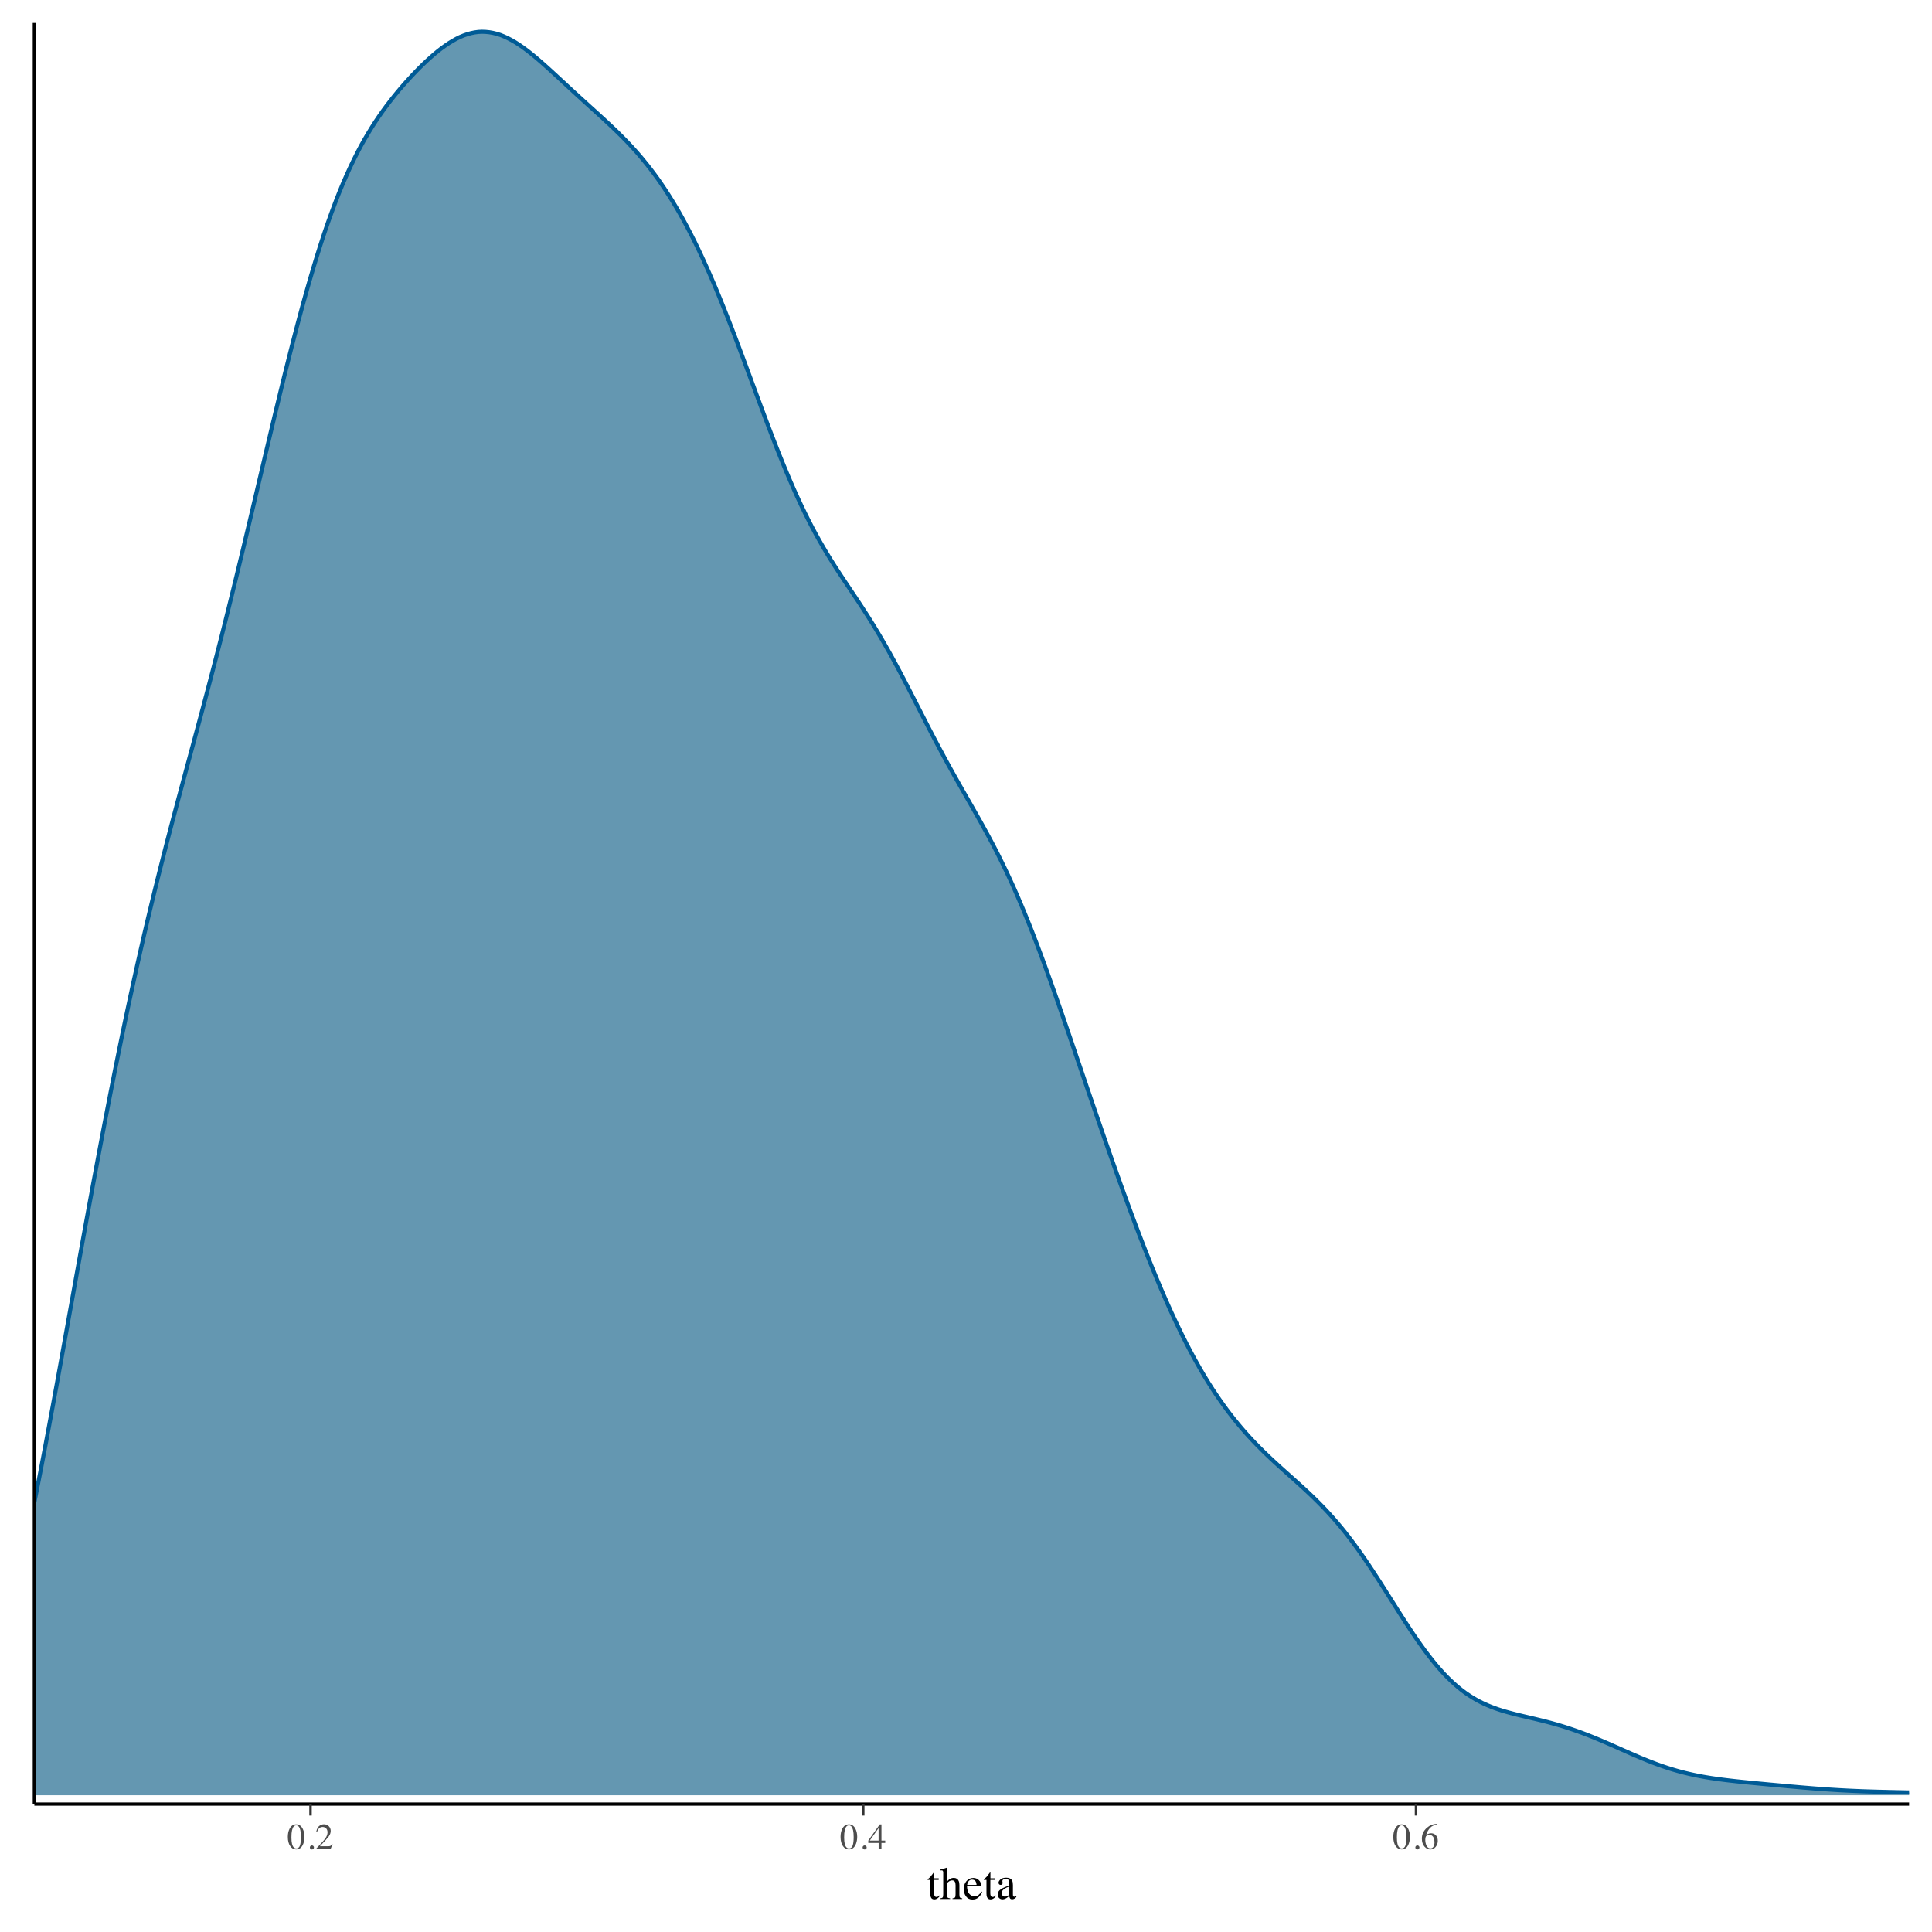 <?xml version="1.0" encoding="UTF-8"?>
<svg xmlns="http://www.w3.org/2000/svg" xmlns:xlink="http://www.w3.org/1999/xlink" width="504pt" height="504pt" viewBox="0 0 504 504" version="1.1">
<defs>
<g>
<symbol overflow="visible" id="glyph0-0">
<path style="stroke:none;" d="M 0.156 0 L 0.156 -6.344 L 6.703 -6.344 L 6.703 0 Z M 5.844 -0.859 L 5.844 -5.484 L 1.016 -5.484 L 1.016 -0.859 Z M 5.844 -0.859 "/>
</symbol>
<symbol overflow="visible" id="glyph0-1">
<path style="stroke:none;" d="M 2.297 -0.172 C 2.754 -0.172 3.066 -0.422 3.234 -0.922 C 3.41 -1.43 3.5 -2.16 3.5 -3.109 C 3.5 -3.867 3.445 -4.473 3.344 -4.922 C 3.145 -5.766 2.785 -6.188 2.266 -6.188 C 1.734 -6.188 1.367 -5.754 1.172 -4.891 C 1.066 -4.43 1.016 -3.82 1.016 -3.062 C 1.016 -2.352 1.066 -1.785 1.172 -1.359 C 1.367 -0.566 1.742 -0.172 2.297 -0.172 Z M 2.281 -6.453 C 3 -6.453 3.555 -6.07 3.953 -5.312 C 4.266 -4.707 4.422 -4.008 4.422 -3.219 C 4.422 -2.594 4.328 -2.008 4.141 -1.469 C 3.773 -0.426 3.141 0.094 2.234 0.094 C 1.617 0.094 1.113 -0.188 0.719 -0.75 C 0.289 -1.344 0.078 -2.156 0.078 -3.188 C 0.078 -3.988 0.223 -4.68 0.516 -5.266 C 0.898 -6.055 1.488 -6.453 2.281 -6.453 Z M 2.281 -6.453 "/>
</symbol>
<symbol overflow="visible" id="glyph0-2">
<path style="stroke:none;" d="M 1.562 0.109 C 1.414 0.109 1.289 0.055 1.188 -0.047 C 1.082 -0.148 1.031 -0.273 1.031 -0.422 C 1.031 -0.566 1.082 -0.691 1.188 -0.797 C 1.289 -0.898 1.414 -0.953 1.562 -0.953 C 1.707 -0.953 1.832 -0.898 1.938 -0.797 C 2.039 -0.691 2.094 -0.566 2.094 -0.422 C 2.094 -0.273 2.039 -0.148 1.938 -0.047 C 1.844 0.055 1.719 0.109 1.562 0.109 Z M 1.562 0.109 "/>
</symbol>
<symbol overflow="visible" id="glyph0-3">
<path style="stroke:none;" d="M 0.281 -0.109 C 1.426 -1.297 2.203 -2.164 2.609 -2.719 C 3.023 -3.281 3.234 -3.82 3.234 -4.344 C 3.234 -4.812 3.109 -5.164 2.859 -5.406 C 2.609 -5.645 2.305 -5.766 1.953 -5.766 C 1.523 -5.766 1.18 -5.609 0.922 -5.297 C 0.773 -5.129 0.633 -4.863 0.5 -4.5 L 0.297 -4.547 C 0.453 -5.266 0.719 -5.766 1.094 -6.047 C 1.469 -6.328 1.867 -6.469 2.297 -6.469 C 2.816 -6.469 3.238 -6.301 3.562 -5.969 C 3.895 -5.633 4.062 -5.227 4.062 -4.75 C 4.062 -4.238 3.883 -3.742 3.531 -3.266 C 3.176 -2.785 2.41 -1.941 1.234 -0.734 L 3.375 -0.734 C 3.676 -0.734 3.891 -0.77 4.016 -0.844 C 4.141 -0.914 4.273 -1.086 4.422 -1.359 L 4.547 -1.312 L 4.031 0 L 0.281 0 Z M 0.281 -0.109 "/>
</symbol>
<symbol overflow="visible" id="glyph0-4">
<path style="stroke:none;" d="M 2.797 -5.469 L 0.5 -2.219 L 2.797 -2.219 Z M 3.109 -6.438 L 3.547 -6.438 L 3.547 -2.219 L 4.531 -2.219 L 4.531 -1.594 L 3.547 -1.594 L 3.547 0 L 2.812 0 L 2.812 -1.594 L 0.109 -1.594 L 0.109 -2.219 Z M 3.109 -6.438 "/>
</symbol>
<symbol overflow="visible" id="glyph0-5">
<path style="stroke:none;" d="M 4.484 -2.125 C 4.484 -1.562 4.301 -1.047 3.938 -0.578 C 3.57 -0.117 3.094 0.109 2.5 0.109 C 1.957 0.109 1.457 -0.145 1 -0.656 C 0.551 -1.176 0.328 -1.863 0.328 -2.719 C 0.328 -3.82 0.766 -4.77 1.641 -5.562 C 2.422 -6.227 3.297 -6.562 4.266 -6.562 L 4.297 -6.406 C 3.898 -6.332 3.562 -6.234 3.281 -6.109 C 3 -5.984 2.75 -5.812 2.531 -5.594 C 2.301 -5.363 2.086 -5.078 1.891 -4.734 C 1.691 -4.391 1.551 -4.047 1.469 -3.703 C 1.664 -3.828 1.836 -3.914 1.984 -3.969 C 2.234 -4.07 2.484 -4.125 2.734 -4.125 C 3.223 -4.125 3.633 -3.953 3.969 -3.609 C 4.312 -3.266 4.484 -2.77 4.484 -2.125 Z M 3.625 -1.766 C 3.625 -2.18 3.562 -2.551 3.438 -2.875 C 3.219 -3.414 2.844 -3.688 2.312 -3.688 C 1.832 -3.688 1.516 -3.539 1.359 -3.25 C 1.266 -3.082 1.219 -2.801 1.219 -2.406 C 1.219 -1.895 1.32 -1.395 1.531 -0.906 C 1.75 -0.426 2.094 -0.188 2.562 -0.188 C 2.938 -0.188 3.207 -0.344 3.375 -0.656 C 3.539 -0.977 3.625 -1.348 3.625 -1.766 Z M 3.625 -1.766 "/>
</symbol>
<symbol overflow="visible" id="glyph1-0">
<path style="stroke:none;" d="M 0.188 0 L 0.188 -7.938 L 8.391 -7.938 L 8.391 0 Z M 7.312 -1.078 L 7.312 -6.859 L 1.266 -6.859 L 1.266 -1.078 Z M 7.312 -1.078 "/>
</symbol>
<symbol overflow="visible" id="glyph1-1">
<path style="stroke:none;" d="M 3.047 -5.406 L 3.047 -4.984 L 1.859 -4.984 L 1.844 -1.609 C 1.844 -1.305 1.867 -1.082 1.922 -0.938 C 2.016 -0.664 2.195 -0.531 2.469 -0.531 C 2.613 -0.531 2.738 -0.562 2.844 -0.625 C 2.945 -0.695 3.062 -0.801 3.188 -0.938 L 3.344 -0.812 L 3.219 -0.641 C 3.008 -0.367 2.789 -0.176 2.562 -0.062 C 2.344 0.051 2.129 0.109 1.922 0.109 C 1.453 0.109 1.141 -0.094 0.984 -0.5 C 0.891 -0.727 0.844 -1.039 0.844 -1.438 L 0.844 -4.984 L 0.203 -4.984 C 0.18 -4.992 0.164 -5.004 0.156 -5.016 C 0.145 -5.023 0.141 -5.039 0.141 -5.062 C 0.141 -5.102 0.148 -5.133 0.172 -5.156 C 0.191 -5.176 0.25 -5.223 0.344 -5.297 C 0.613 -5.523 0.805 -5.707 0.922 -5.844 C 1.047 -5.977 1.328 -6.344 1.766 -6.938 C 1.816 -6.938 1.848 -6.93 1.859 -6.922 C 1.867 -6.922 1.875 -6.895 1.875 -6.844 L 1.875 -5.406 Z M 3.047 -5.406 "/>
</symbol>
<symbol overflow="visible" id="glyph1-2">
<path style="stroke:none;" d="M 0.109 -0.172 C 0.43 -0.211 0.641 -0.289 0.734 -0.406 C 0.836 -0.52 0.891 -0.789 0.891 -1.219 L 0.891 -6.844 C 0.891 -7.062 0.859 -7.223 0.797 -7.328 C 0.742 -7.43 0.609 -7.484 0.391 -7.484 C 0.348 -7.484 0.305 -7.477 0.266 -7.469 C 0.223 -7.469 0.176 -7.461 0.125 -7.453 L 0.125 -7.672 C 0.289 -7.711 0.5 -7.77 0.75 -7.844 C 1.008 -7.914 1.188 -7.969 1.281 -8 L 1.844 -8.188 L 1.859 -8.141 L 1.859 -4.547 C 2.109 -4.828 2.328 -5.031 2.516 -5.156 C 2.859 -5.395 3.227 -5.516 3.625 -5.516 C 4.258 -5.516 4.691 -5.25 4.922 -4.719 C 5.047 -4.438 5.109 -4.066 5.109 -3.609 L 5.109 -1.219 C 5.109 -0.801 5.156 -0.531 5.25 -0.406 C 5.344 -0.281 5.539 -0.203 5.844 -0.172 L 5.844 0 L 3.312 0 L 3.312 -0.172 C 3.645 -0.211 3.859 -0.289 3.953 -0.406 C 4.055 -0.52 4.109 -0.789 4.109 -1.219 L 4.109 -3.594 C 4.109 -3.969 4.047 -4.27 3.922 -4.5 C 3.797 -4.738 3.555 -4.859 3.203 -4.859 C 2.898 -4.859 2.602 -4.75 2.312 -4.531 C 2.031 -4.312 1.891 -4.172 1.891 -4.109 L 1.891 -1.219 C 1.891 -0.781 1.938 -0.504 2.031 -0.391 C 2.133 -0.285 2.352 -0.211 2.688 -0.172 L 2.688 0 L 0.109 0 Z M 0.109 -0.172 "/>
</symbol>
<symbol overflow="visible" id="glyph1-3">
<path style="stroke:none;" d="M 2.75 -5.5 C 3.301 -5.5 3.781 -5.305 4.188 -4.922 C 4.602 -4.547 4.812 -4.008 4.812 -3.312 L 1.094 -3.312 C 1.133 -2.406 1.336 -1.742 1.703 -1.328 C 2.078 -0.91 2.52 -0.703 3.031 -0.703 C 3.438 -0.703 3.781 -0.805 4.062 -1.016 C 4.344 -1.234 4.602 -1.539 4.844 -1.938 L 5.047 -1.875 C 4.891 -1.375 4.594 -0.91 4.156 -0.484 C 3.719 -0.066 3.176 0.141 2.531 0.141 C 1.801 0.141 1.234 -0.133 0.828 -0.688 C 0.43 -1.25 0.234 -1.891 0.234 -2.609 C 0.234 -3.391 0.461 -4.066 0.922 -4.641 C 1.391 -5.211 2 -5.5 2.75 -5.5 Z M 2.406 -5.062 C 1.957 -5.062 1.617 -4.867 1.391 -4.484 C 1.266 -4.266 1.176 -4 1.125 -3.688 L 3.594 -3.688 C 3.551 -4.07 3.477 -4.359 3.375 -4.547 C 3.176 -4.891 2.852 -5.062 2.406 -5.062 Z M 2.672 -5.5 Z M 2.672 -5.5 "/>
</symbol>
<symbol overflow="visible" id="glyph1-4">
<path style="stroke:none;" d="M 3.438 -3.25 C 2.988 -3.102 2.617 -2.938 2.328 -2.75 C 1.766 -2.406 1.484 -2.016 1.484 -1.578 C 1.484 -1.211 1.598 -0.945 1.828 -0.781 C 1.984 -0.676 2.156 -0.625 2.344 -0.625 C 2.602 -0.625 2.848 -0.695 3.078 -0.844 C 3.316 -0.988 3.438 -1.172 3.438 -1.391 Z M 0.438 -1.172 C 0.438 -1.734 0.723 -2.203 1.297 -2.578 C 1.648 -2.816 2.363 -3.141 3.438 -3.547 L 3.438 -4.031 C 3.438 -4.438 3.398 -4.719 3.328 -4.875 C 3.191 -5.133 2.914 -5.266 2.5 -5.266 C 2.301 -5.266 2.109 -5.211 1.922 -5.109 C 1.742 -5.004 1.656 -4.859 1.656 -4.672 C 1.656 -4.629 1.664 -4.551 1.688 -4.438 C 1.707 -4.32 1.719 -4.25 1.719 -4.219 C 1.719 -4 1.645 -3.848 1.5 -3.766 C 1.414 -3.711 1.316 -3.688 1.203 -3.688 C 1.023 -3.688 0.891 -3.742 0.797 -3.859 C 0.703 -3.973 0.656 -4.102 0.656 -4.25 C 0.656 -4.52 0.82 -4.805 1.156 -5.109 C 1.5 -5.41 2 -5.562 2.656 -5.562 C 3.414 -5.562 3.93 -5.312 4.203 -4.812 C 4.336 -4.539 4.406 -4.148 4.406 -3.641 L 4.406 -1.297 C 4.406 -1.066 4.422 -0.91 4.453 -0.828 C 4.504 -0.672 4.613 -0.594 4.781 -0.594 C 4.863 -0.594 4.938 -0.602 5 -0.625 C 5.062 -0.656 5.16 -0.723 5.297 -0.828 L 5.297 -0.531 C 5.172 -0.375 5.039 -0.25 4.906 -0.156 C 4.688 0 4.461 0.078 4.234 0.078 C 3.961 0.078 3.766 -0.008 3.641 -0.188 C 3.523 -0.363 3.461 -0.566 3.453 -0.797 C 3.16 -0.547 2.91 -0.359 2.703 -0.234 C 2.336 -0.016 2 0.094 1.688 0.094 C 1.344 0.094 1.047 -0.023 0.797 -0.266 C 0.555 -0.504 0.438 -0.805 0.438 -1.172 Z M 2.672 -5.562 Z M 2.672 -5.562 "/>
</symbol>
</g>
<clipPath id="clip1">
  <path d="M 8.965 8 L 498.02 8 L 498.02 469 L 8.965 469 Z M 8.965 8 "/>
</clipPath>
<clipPath id="clip2">
  <path d="M 8.965 7 L 498.02 7 L 498.02 469 L 8.965 469 Z M 8.965 7 "/>
</clipPath>
</defs>
<g id="surface2719">
<rect x="0" y="0" width="504" height="504" style="fill:rgb(100%,100%,100%);fill-opacity:1;stroke:none;"/>
<g clip-path="url(#clip1)" clip-rule="nonzero">
<path style=" stroke:none;fill-rule:nonzero;fill:rgb(39.216%,59.216%,69.412%);fill-opacity:1;" d="M 8.965 391.895 L 9.922 387.059 L 10.879 382.129 L 11.836 377.117 L 12.793 372.016 L 13.75 366.855 L 14.707 361.645 L 15.664 356.395 L 16.621 351.117 L 17.578 345.816 L 18.535 340.504 L 19.492 335.195 L 20.449 329.895 L 21.406 324.609 L 22.363 319.348 L 23.32 314.125 L 24.277 308.945 L 25.238 303.809 L 26.195 298.727 L 27.152 293.695 L 28.109 288.742 L 29.066 283.859 L 30.023 279.051 L 30.98 274.312 L 31.938 269.652 L 32.895 265.078 L 33.852 260.602 L 34.809 256.203 L 35.766 251.887 L 36.723 247.652 L 37.68 243.5 L 38.637 239.445 L 39.594 235.461 L 40.551 231.551 L 41.508 227.703 L 42.465 223.918 L 43.422 220.195 L 44.379 216.523 L 45.336 212.891 L 46.293 209.293 L 47.25 205.719 L 48.207 202.164 L 49.164 198.621 L 50.121 195.082 L 51.078 191.531 L 52.035 187.973 L 52.992 184.398 L 53.949 180.793 L 54.906 177.16 L 55.863 173.492 L 56.82 169.785 L 57.777 166.047 L 58.734 162.258 L 59.691 158.426 L 60.648 154.559 L 61.605 150.652 L 62.562 146.711 L 63.52 142.734 L 64.477 138.727 L 65.434 134.699 L 66.391 130.656 L 67.348 126.602 L 68.305 122.543 L 69.262 118.488 L 70.219 114.453 L 71.176 110.434 L 72.133 106.445 L 73.09 102.488 L 74.047 98.582 L 75.004 94.742 L 75.961 90.961 L 76.918 87.246 L 77.875 83.609 L 78.832 80.051 L 79.789 76.609 L 80.746 73.258 L 81.703 70.012 L 82.66 66.863 L 83.617 63.824 L 84.574 60.914 L 85.531 58.125 L 86.488 55.449 L 87.445 52.883 L 88.402 50.43 L 89.359 48.098 L 90.316 45.891 L 91.273 43.785 L 92.23 41.781 L 93.188 39.875 L 94.145 38.059 L 95.102 36.348 L 96.059 34.723 L 97.016 33.164 L 97.973 31.676 L 98.93 30.254 L 99.887 28.895 L 100.844 27.594 L 101.801 26.34 L 102.758 25.129 L 103.715 23.957 L 104.672 22.82 L 105.629 21.727 L 106.586 20.664 L 107.543 19.633 L 108.5 18.629 L 109.457 17.652 L 110.414 16.719 L 111.371 15.816 L 112.328 14.949 L 113.285 14.117 L 114.242 13.328 L 115.199 12.582 L 116.156 11.891 L 117.113 11.25 L 118.07 10.66 L 119.027 10.125 L 119.984 9.652 L 120.941 9.254 L 121.898 8.922 L 122.855 8.652 L 123.812 8.453 L 124.77 8.324 L 125.727 8.277 L 126.684 8.309 L 127.641 8.406 L 128.598 8.574 L 129.555 8.809 L 130.512 9.113 L 131.469 9.496 L 132.426 9.938 L 133.383 10.434 L 134.34 10.984 L 135.297 11.586 L 136.254 12.246 L 137.211 12.945 L 138.168 13.68 L 139.125 14.449 L 140.082 15.246 L 141.039 16.07 L 141.996 16.914 L 142.953 17.773 L 143.91 18.641 L 144.867 19.52 L 145.824 20.402 L 147.738 22.176 L 149.652 23.941 L 150.609 24.82 L 152.523 26.562 L 154.438 28.297 L 155.395 29.16 L 156.352 30.031 L 157.309 30.906 L 158.266 31.789 L 159.223 32.684 L 160.18 33.59 L 161.137 34.512 L 162.094 35.461 L 163.051 36.434 L 164.008 37.43 L 164.965 38.457 L 165.922 39.516 L 166.879 40.613 L 167.836 41.758 L 168.793 42.938 L 169.75 44.16 L 170.707 45.43 L 171.668 46.75 L 172.625 48.129 L 173.582 49.559 L 174.539 51.039 L 175.496 52.578 L 176.453 54.168 L 177.41 55.832 L 178.367 57.555 L 179.324 59.34 L 180.281 61.18 L 181.238 63.078 L 182.195 65.051 L 183.152 67.09 L 184.109 69.188 L 185.066 71.34 L 186.023 73.551 L 186.98 75.82 L 187.938 78.152 L 188.895 80.527 L 189.852 82.949 L 190.809 85.414 L 191.766 87.91 L 192.723 90.445 L 193.68 93.008 L 194.637 95.582 L 195.594 98.172 L 197.508 103.359 L 198.465 105.938 L 199.422 108.504 L 200.379 111.043 L 201.336 113.555 L 202.293 116.027 L 203.25 118.449 L 204.207 120.82 L 205.164 123.137 L 206.121 125.398 L 207.078 127.602 L 208.035 129.727 L 208.992 131.777 L 209.949 133.766 L 210.906 135.688 L 211.863 137.547 L 212.82 139.332 L 213.777 141.051 L 214.734 142.711 L 215.691 144.324 L 216.648 145.891 L 217.605 147.414 L 218.562 148.898 L 219.52 150.355 L 220.477 151.801 L 222.391 154.66 L 223.348 156.094 L 224.305 157.539 L 225.262 159.004 L 226.219 160.492 L 227.176 162.004 L 228.133 163.551 L 229.09 165.141 L 230.047 166.766 L 231.004 168.426 L 231.961 170.121 L 232.918 171.852 L 233.875 173.621 L 234.832 175.422 L 235.789 177.246 L 236.746 179.09 L 237.703 180.949 L 238.66 182.82 L 239.617 184.695 L 240.574 186.566 L 241.531 188.434 L 242.488 190.293 L 243.445 192.137 L 244.402 193.957 L 245.359 195.758 L 246.316 197.535 L 247.273 199.293 L 248.23 201.031 L 249.188 202.746 L 250.145 204.445 L 251.102 206.133 L 252.059 207.812 L 253.016 209.484 L 253.973 211.164 L 254.93 212.855 L 255.887 214.559 L 256.844 216.289 L 257.801 218.043 L 258.758 219.836 L 259.715 221.676 L 260.672 223.562 L 261.629 225.5 L 262.586 227.492 L 263.543 229.539 L 264.5 231.656 L 265.457 233.84 L 266.414 236.082 L 267.371 238.387 L 268.328 240.746 L 269.285 243.168 L 270.242 245.656 L 271.199 248.191 L 272.156 250.773 L 273.113 253.398 L 274.07 256.059 L 275.027 258.766 L 275.984 261.5 L 276.941 264.258 L 277.898 267.039 L 278.855 269.832 L 279.812 272.641 L 281.727 278.273 L 282.684 281.094 L 283.641 283.91 L 284.598 286.723 L 285.555 289.523 L 286.512 292.316 L 287.469 295.094 L 288.426 297.859 L 289.383 300.605 L 290.34 303.328 L 291.297 306.031 L 292.254 308.711 L 293.211 311.363 L 294.168 313.992 L 295.125 316.586 L 296.082 319.148 L 297.039 321.672 L 297.996 324.164 L 298.953 326.621 L 299.91 329.035 L 300.867 331.398 L 301.824 333.715 L 302.781 335.992 L 303.738 338.219 L 304.695 340.398 L 305.652 342.516 L 306.609 344.578 L 307.566 346.586 L 308.523 348.547 L 309.48 350.449 L 310.438 352.297 L 311.395 354.078 L 312.352 355.805 L 313.309 357.48 L 314.266 359.102 L 315.223 360.672 L 316.18 362.176 L 317.141 363.633 L 318.098 365.039 L 319.055 366.398 L 320.012 367.715 L 320.969 368.977 L 321.926 370.191 L 322.883 371.367 L 323.84 372.508 L 324.797 373.613 L 325.754 374.68 L 326.711 375.707 L 327.668 376.707 L 328.625 377.68 L 329.582 378.633 L 330.539 379.559 L 331.496 380.465 L 332.453 381.352 L 333.41 382.23 L 334.367 383.098 L 335.324 383.957 L 336.281 384.809 L 337.238 385.664 L 338.195 386.523 L 339.152 387.387 L 340.109 388.262 L 341.066 389.145 L 342.023 390.051 L 342.98 390.977 L 343.938 391.922 L 344.895 392.895 L 345.852 393.895 L 346.809 394.93 L 347.766 395.996 L 348.723 397.098 L 349.68 398.234 L 350.637 399.406 L 351.594 400.621 L 352.551 401.875 L 353.508 403.164 L 354.465 404.488 L 355.422 405.844 L 356.379 407.23 L 357.336 408.656 L 358.293 410.105 L 359.25 411.574 L 360.207 413.062 L 361.164 414.566 L 362.121 416.078 L 364.035 419.109 L 364.992 420.621 L 365.949 422.121 L 366.906 423.602 L 367.863 425.059 L 368.82 426.488 L 369.777 427.887 L 370.734 429.246 L 371.691 430.57 L 372.648 431.84 L 373.605 433.059 L 374.562 434.23 L 375.52 435.352 L 376.477 436.418 L 377.434 437.422 L 378.391 438.363 L 379.348 439.246 L 380.305 440.078 L 381.262 440.855 L 382.219 441.574 L 383.176 442.23 L 384.133 442.84 L 385.09 443.402 L 386.047 443.918 L 387.004 444.395 L 387.961 444.82 L 388.918 445.215 L 389.875 445.578 L 390.832 445.914 L 391.789 446.223 L 392.746 446.508 L 393.703 446.773 L 394.66 447.027 L 395.617 447.27 L 396.574 447.504 L 397.531 447.73 L 398.488 447.953 L 399.445 448.18 L 400.402 448.402 L 401.359 448.633 L 402.316 448.867 L 403.273 449.109 L 404.23 449.359 L 405.188 449.621 L 406.145 449.891 L 407.102 450.172 L 408.059 450.465 L 409.016 450.77 L 409.973 451.09 L 410.93 451.418 L 411.887 451.758 L 412.844 452.109 L 413.801 452.473 L 414.758 452.848 L 415.715 453.234 L 416.672 453.629 L 417.629 454.027 L 418.586 454.438 L 419.543 454.852 L 420.5 455.27 L 421.457 455.691 L 423.371 456.543 L 425.285 457.387 L 426.242 457.805 L 427.199 458.215 L 428.156 458.621 L 429.113 459.016 L 430.07 459.398 L 431.027 459.773 L 431.984 460.137 L 432.941 460.484 L 433.898 460.82 L 434.855 461.141 L 435.812 461.445 L 436.77 461.734 L 437.727 462.008 L 438.684 462.27 L 439.641 462.512 L 440.598 462.738 L 441.555 462.953 L 442.512 463.156 L 443.469 463.344 L 444.426 463.52 L 445.383 463.68 L 446.34 463.836 L 447.297 463.977 L 448.254 464.113 L 449.211 464.242 L 450.168 464.363 L 451.125 464.477 L 452.082 464.586 L 453.039 464.691 L 453.996 464.793 L 455.91 464.988 L 456.867 465.082 L 457.824 465.172 L 458.781 465.266 L 461.652 465.535 L 462.609 465.621 L 463.57 465.711 L 464.527 465.797 L 465.484 465.887 L 467.398 466.059 L 468.355 466.141 L 469.312 466.227 L 470.27 466.309 L 473.141 466.543 L 474.098 466.617 L 476.012 466.758 L 476.969 466.824 L 477.926 466.887 L 479.84 467.004 L 481.754 467.105 L 482.711 467.152 L 483.668 467.195 L 485.582 467.273 L 486.539 467.309 L 487.496 467.34 L 488.453 467.367 L 489.41 467.398 L 493.238 467.492 L 494.195 467.512 L 495.152 467.535 L 498.023 467.594 L 498.023 468.336 L 8.965 468.336 Z M 8.965 391.895 "/>
</g>
<g clip-path="url(#clip2)" clip-rule="nonzero">
<path style="fill:none;stroke-width:1.067;stroke-linecap:round;stroke-linejoin:round;stroke:rgb(0%,35.686%,58.824%);stroke-opacity:1;stroke-miterlimit:10;" d="M 8.965 391.895 L 9.922 387.059 L 10.879 382.129 L 11.836 377.117 L 12.793 372.016 L 13.75 366.855 L 14.707 361.645 L 15.664 356.395 L 16.621 351.117 L 17.578 345.816 L 18.535 340.504 L 19.492 335.195 L 20.449 329.895 L 21.406 324.609 L 22.363 319.348 L 23.32 314.125 L 24.277 308.945 L 25.238 303.809 L 26.195 298.727 L 27.152 293.695 L 28.109 288.742 L 29.066 283.859 L 30.023 279.051 L 30.98 274.312 L 31.938 269.652 L 32.895 265.078 L 33.852 260.602 L 34.809 256.203 L 35.766 251.887 L 36.723 247.652 L 37.68 243.5 L 38.637 239.445 L 39.594 235.461 L 40.551 231.551 L 41.508 227.703 L 42.465 223.918 L 43.422 220.195 L 44.379 216.523 L 45.336 212.891 L 46.293 209.293 L 47.25 205.719 L 48.207 202.164 L 49.164 198.621 L 50.121 195.082 L 51.078 191.531 L 52.035 187.973 L 52.992 184.398 L 53.949 180.793 L 54.906 177.16 L 55.863 173.492 L 56.82 169.785 L 57.777 166.047 L 58.734 162.258 L 59.691 158.426 L 60.648 154.559 L 61.605 150.652 L 62.562 146.711 L 63.52 142.734 L 64.477 138.727 L 65.434 134.699 L 66.391 130.656 L 67.348 126.602 L 68.305 122.543 L 69.262 118.488 L 70.219 114.453 L 71.176 110.434 L 72.133 106.445 L 73.09 102.488 L 74.047 98.582 L 75.004 94.742 L 75.961 90.961 L 76.918 87.246 L 77.875 83.609 L 78.832 80.051 L 79.789 76.609 L 80.746 73.258 L 81.703 70.012 L 82.66 66.863 L 83.617 63.824 L 84.574 60.914 L 85.531 58.125 L 86.488 55.449 L 87.445 52.883 L 88.402 50.43 L 89.359 48.098 L 90.316 45.891 L 91.273 43.785 L 92.23 41.781 L 93.188 39.875 L 94.145 38.059 L 95.102 36.348 L 96.059 34.723 L 97.016 33.164 L 97.973 31.676 L 98.93 30.254 L 99.887 28.895 L 100.844 27.594 L 101.801 26.34 L 102.758 25.129 L 103.715 23.957 L 104.672 22.82 L 105.629 21.727 L 106.586 20.664 L 107.543 19.633 L 108.5 18.629 L 109.457 17.652 L 110.414 16.719 L 111.371 15.816 L 112.328 14.949 L 113.285 14.117 L 114.242 13.328 L 115.199 12.582 L 116.156 11.891 L 117.113 11.25 L 118.07 10.66 L 119.027 10.125 L 119.984 9.652 L 120.941 9.254 L 121.898 8.922 L 122.855 8.652 L 123.812 8.453 L 124.77 8.324 L 125.727 8.277 L 126.684 8.309 L 127.641 8.406 L 128.598 8.574 L 129.555 8.809 L 130.512 9.113 L 131.469 9.496 L 132.426 9.938 L 133.383 10.434 L 134.34 10.984 L 135.297 11.586 L 136.254 12.246 L 137.211 12.945 L 138.168 13.68 L 139.125 14.449 L 140.082 15.246 L 141.039 16.07 L 141.996 16.914 L 142.953 17.773 L 143.91 18.641 L 144.867 19.52 L 145.824 20.402 L 147.738 22.176 L 149.652 23.941 L 150.609 24.82 L 152.523 26.562 L 154.438 28.297 L 155.395 29.16 L 156.352 30.031 L 157.309 30.906 L 158.266 31.789 L 159.223 32.684 L 160.18 33.59 L 161.137 34.512 L 162.094 35.461 L 163.051 36.434 L 164.008 37.43 L 164.965 38.457 L 165.922 39.516 L 166.879 40.613 L 167.836 41.758 L 168.793 42.938 L 169.75 44.16 L 170.707 45.43 L 171.668 46.75 L 172.625 48.129 L 173.582 49.559 L 174.539 51.039 L 175.496 52.578 L 176.453 54.168 L 177.41 55.832 L 178.367 57.555 L 179.324 59.34 L 180.281 61.18 L 181.238 63.078 L 182.195 65.051 L 183.152 67.09 L 184.109 69.188 L 185.066 71.34 L 186.023 73.551 L 186.98 75.82 L 187.938 78.152 L 188.895 80.527 L 189.852 82.949 L 190.809 85.414 L 191.766 87.91 L 192.723 90.445 L 193.68 93.008 L 194.637 95.582 L 195.594 98.172 L 197.508 103.359 L 198.465 105.938 L 199.422 108.504 L 200.379 111.043 L 201.336 113.555 L 202.293 116.027 L 203.25 118.449 L 204.207 120.82 L 205.164 123.137 L 206.121 125.398 L 207.078 127.602 L 208.035 129.727 L 208.992 131.777 L 209.949 133.766 L 210.906 135.688 L 211.863 137.547 L 212.82 139.332 L 213.777 141.051 L 214.734 142.711 L 215.691 144.324 L 216.648 145.891 L 217.605 147.414 L 218.562 148.898 L 219.52 150.355 L 220.477 151.801 L 222.391 154.66 L 223.348 156.094 L 224.305 157.539 L 225.262 159.004 L 226.219 160.492 L 227.176 162.004 L 228.133 163.551 L 229.09 165.141 L 230.047 166.766 L 231.004 168.426 L 231.961 170.121 L 232.918 171.852 L 233.875 173.621 L 234.832 175.422 L 235.789 177.246 L 236.746 179.09 L 237.703 180.949 L 238.66 182.82 L 239.617 184.695 L 240.574 186.566 L 241.531 188.434 L 242.488 190.293 L 243.445 192.137 L 244.402 193.957 L 245.359 195.758 L 246.316 197.535 L 247.273 199.293 L 248.23 201.031 L 249.188 202.746 L 250.145 204.445 L 251.102 206.133 L 252.059 207.812 L 253.016 209.484 L 253.973 211.164 L 254.93 212.855 L 255.887 214.559 L 256.844 216.289 L 257.801 218.043 L 258.758 219.836 L 259.715 221.676 L 260.672 223.562 L 261.629 225.5 L 262.586 227.492 L 263.543 229.539 L 264.5 231.656 L 265.457 233.84 L 266.414 236.082 L 267.371 238.387 L 268.328 240.746 L 269.285 243.168 L 270.242 245.656 L 271.199 248.191 L 272.156 250.773 L 273.113 253.398 L 274.07 256.059 L 275.027 258.766 L 275.984 261.5 L 276.941 264.258 L 277.898 267.039 L 278.855 269.832 L 279.812 272.641 L 281.727 278.273 L 282.684 281.094 L 283.641 283.91 L 284.598 286.723 L 285.555 289.523 L 286.512 292.316 L 287.469 295.094 L 288.426 297.859 L 289.383 300.605 L 290.34 303.328 L 291.297 306.031 L 292.254 308.711 L 293.211 311.363 L 294.168 313.992 L 295.125 316.586 L 296.082 319.148 L 297.039 321.672 L 297.996 324.164 L 298.953 326.621 L 299.91 329.035 L 300.867 331.398 L 301.824 333.715 L 302.781 335.992 L 303.738 338.219 L 304.695 340.398 L 305.652 342.516 L 306.609 344.578 L 307.566 346.586 L 308.523 348.547 L 309.48 350.449 L 310.438 352.297 L 311.395 354.078 L 312.352 355.805 L 313.309 357.48 L 314.266 359.102 L 315.223 360.672 L 316.18 362.176 L 317.141 363.633 L 318.098 365.039 L 319.055 366.398 L 320.012 367.715 L 320.969 368.977 L 321.926 370.191 L 322.883 371.367 L 323.84 372.508 L 324.797 373.613 L 325.754 374.68 L 326.711 375.707 L 327.668 376.707 L 328.625 377.68 L 329.582 378.633 L 330.539 379.559 L 331.496 380.465 L 332.453 381.352 L 333.41 382.23 L 334.367 383.098 L 335.324 383.957 L 336.281 384.809 L 337.238 385.664 L 338.195 386.523 L 339.152 387.387 L 340.109 388.262 L 341.066 389.145 L 342.023 390.051 L 342.98 390.977 L 343.938 391.922 L 344.895 392.895 L 345.852 393.895 L 346.809 394.93 L 347.766 395.996 L 348.723 397.098 L 349.68 398.234 L 350.637 399.406 L 351.594 400.621 L 352.551 401.875 L 353.508 403.164 L 354.465 404.488 L 355.422 405.844 L 356.379 407.23 L 357.336 408.656 L 358.293 410.105 L 359.25 411.574 L 360.207 413.062 L 361.164 414.566 L 362.121 416.078 L 364.035 419.109 L 364.992 420.621 L 365.949 422.121 L 366.906 423.602 L 367.863 425.059 L 368.82 426.488 L 369.777 427.887 L 370.734 429.246 L 371.691 430.57 L 372.648 431.84 L 373.605 433.059 L 374.562 434.23 L 375.52 435.352 L 376.477 436.418 L 377.434 437.422 L 378.391 438.363 L 379.348 439.246 L 380.305 440.078 L 381.262 440.855 L 382.219 441.574 L 383.176 442.23 L 384.133 442.84 L 385.09 443.402 L 386.047 443.918 L 387.004 444.395 L 387.961 444.82 L 388.918 445.215 L 389.875 445.578 L 390.832 445.914 L 391.789 446.223 L 392.746 446.508 L 393.703 446.773 L 394.66 447.027 L 395.617 447.27 L 396.574 447.504 L 397.531 447.73 L 398.488 447.953 L 399.445 448.18 L 400.402 448.402 L 401.359 448.633 L 402.316 448.867 L 403.273 449.109 L 404.23 449.359 L 405.188 449.621 L 406.145 449.891 L 407.102 450.172 L 408.059 450.465 L 409.016 450.77 L 409.973 451.09 L 410.93 451.418 L 411.887 451.758 L 412.844 452.109 L 413.801 452.473 L 414.758 452.848 L 415.715 453.234 L 416.672 453.629 L 417.629 454.027 L 418.586 454.438 L 419.543 454.852 L 420.5 455.27 L 421.457 455.691 L 423.371 456.543 L 425.285 457.387 L 426.242 457.805 L 427.199 458.215 L 428.156 458.621 L 429.113 459.016 L 430.07 459.398 L 431.027 459.773 L 431.984 460.137 L 432.941 460.484 L 433.898 460.82 L 434.855 461.141 L 435.812 461.445 L 436.77 461.734 L 437.727 462.008 L 438.684 462.27 L 439.641 462.512 L 440.598 462.738 L 441.555 462.953 L 442.512 463.156 L 443.469 463.344 L 444.426 463.52 L 445.383 463.68 L 446.34 463.836 L 447.297 463.977 L 448.254 464.113 L 449.211 464.242 L 450.168 464.363 L 451.125 464.477 L 452.082 464.586 L 453.039 464.691 L 453.996 464.793 L 455.91 464.988 L 456.867 465.082 L 457.824 465.172 L 458.781 465.266 L 461.652 465.535 L 462.609 465.621 L 463.57 465.711 L 464.527 465.797 L 465.484 465.887 L 467.398 466.059 L 468.355 466.141 L 469.312 466.227 L 470.27 466.309 L 473.141 466.543 L 474.098 466.617 L 476.012 466.758 L 476.969 466.824 L 477.926 466.887 L 479.84 467.004 L 481.754 467.105 L 482.711 467.152 L 483.668 467.195 L 485.582 467.273 L 486.539 467.309 L 487.496 467.34 L 488.453 467.367 L 489.41 467.398 L 493.238 467.492 L 494.195 467.512 L 495.152 467.535 L 498.023 467.594 "/>
</g>
<path style="fill:none;stroke-width:0.854;stroke-linecap:butt;stroke-linejoin:round;stroke:rgb(0%,0%,0%);stroke-opacity:1;stroke-miterlimit:10;" d="M 8.965 470.637 L 8.965 5.977 "/>
<path style="fill:none;stroke-width:0.854;stroke-linecap:butt;stroke-linejoin:round;stroke:rgb(0%,0%,0%);stroke-opacity:1;stroke-miterlimit:10;" d="M 8.965 470.637 L 498.023 470.637 "/>
<path style="fill:none;stroke-width:0.64;stroke-linecap:butt;stroke-linejoin:round;stroke:rgb(20%,20%,20%);stroke-opacity:1;stroke-miterlimit:10;" d="M 81.008 473.625 L 81.008 470.637 "/>
<path style="fill:none;stroke-width:0.64;stroke-linecap:butt;stroke-linejoin:round;stroke:rgb(20%,20%,20%);stroke-opacity:1;stroke-miterlimit:10;" d="M 225.199 473.625 L 225.199 470.637 "/>
<path style="fill:none;stroke-width:0.64;stroke-linecap:butt;stroke-linejoin:round;stroke:rgb(20%,20%,20%);stroke-opacity:1;stroke-miterlimit:10;" d="M 369.391 473.625 L 369.391 470.637 "/>
<g style="fill:rgb(30.196%,30.196%,30.196%);fill-opacity:1;">
  <use xlink:href="#glyph0-1" x="75.008" y="482.371"/>
  <use xlink:href="#glyph0-2" x="79.808" y="482.371"/>
  <use xlink:href="#glyph0-3" x="82.208" y="482.371"/>
</g>
<g style="fill:rgb(30.196%,30.196%,30.196%);fill-opacity:1;">
  <use xlink:href="#glyph0-1" x="219.199" y="482.371"/>
  <use xlink:href="#glyph0-2" x="223.999" y="482.371"/>
  <use xlink:href="#glyph0-4" x="226.399" y="482.371"/>
</g>
<g style="fill:rgb(30.196%,30.196%,30.196%);fill-opacity:1;">
  <use xlink:href="#glyph0-1" x="363.391" y="482.371"/>
  <use xlink:href="#glyph0-2" x="368.191" y="482.371"/>
  <use xlink:href="#glyph0-5" x="370.591" y="482.371"/>
</g>
<g style="fill:rgb(0%,0%,0%);fill-opacity:1;">
  <use xlink:href="#glyph1-1" x="241.836" y="495.398"/>
  <use xlink:href="#glyph1-2" x="245.17" y="495.398"/>
  <use xlink:href="#glyph1-3" x="251.17" y="495.398"/>
  <use xlink:href="#glyph1-1" x="256.496" y="495.398"/>
  <use xlink:href="#glyph1-4" x="259.83" y="495.398"/>
</g>
</g>
</svg>
